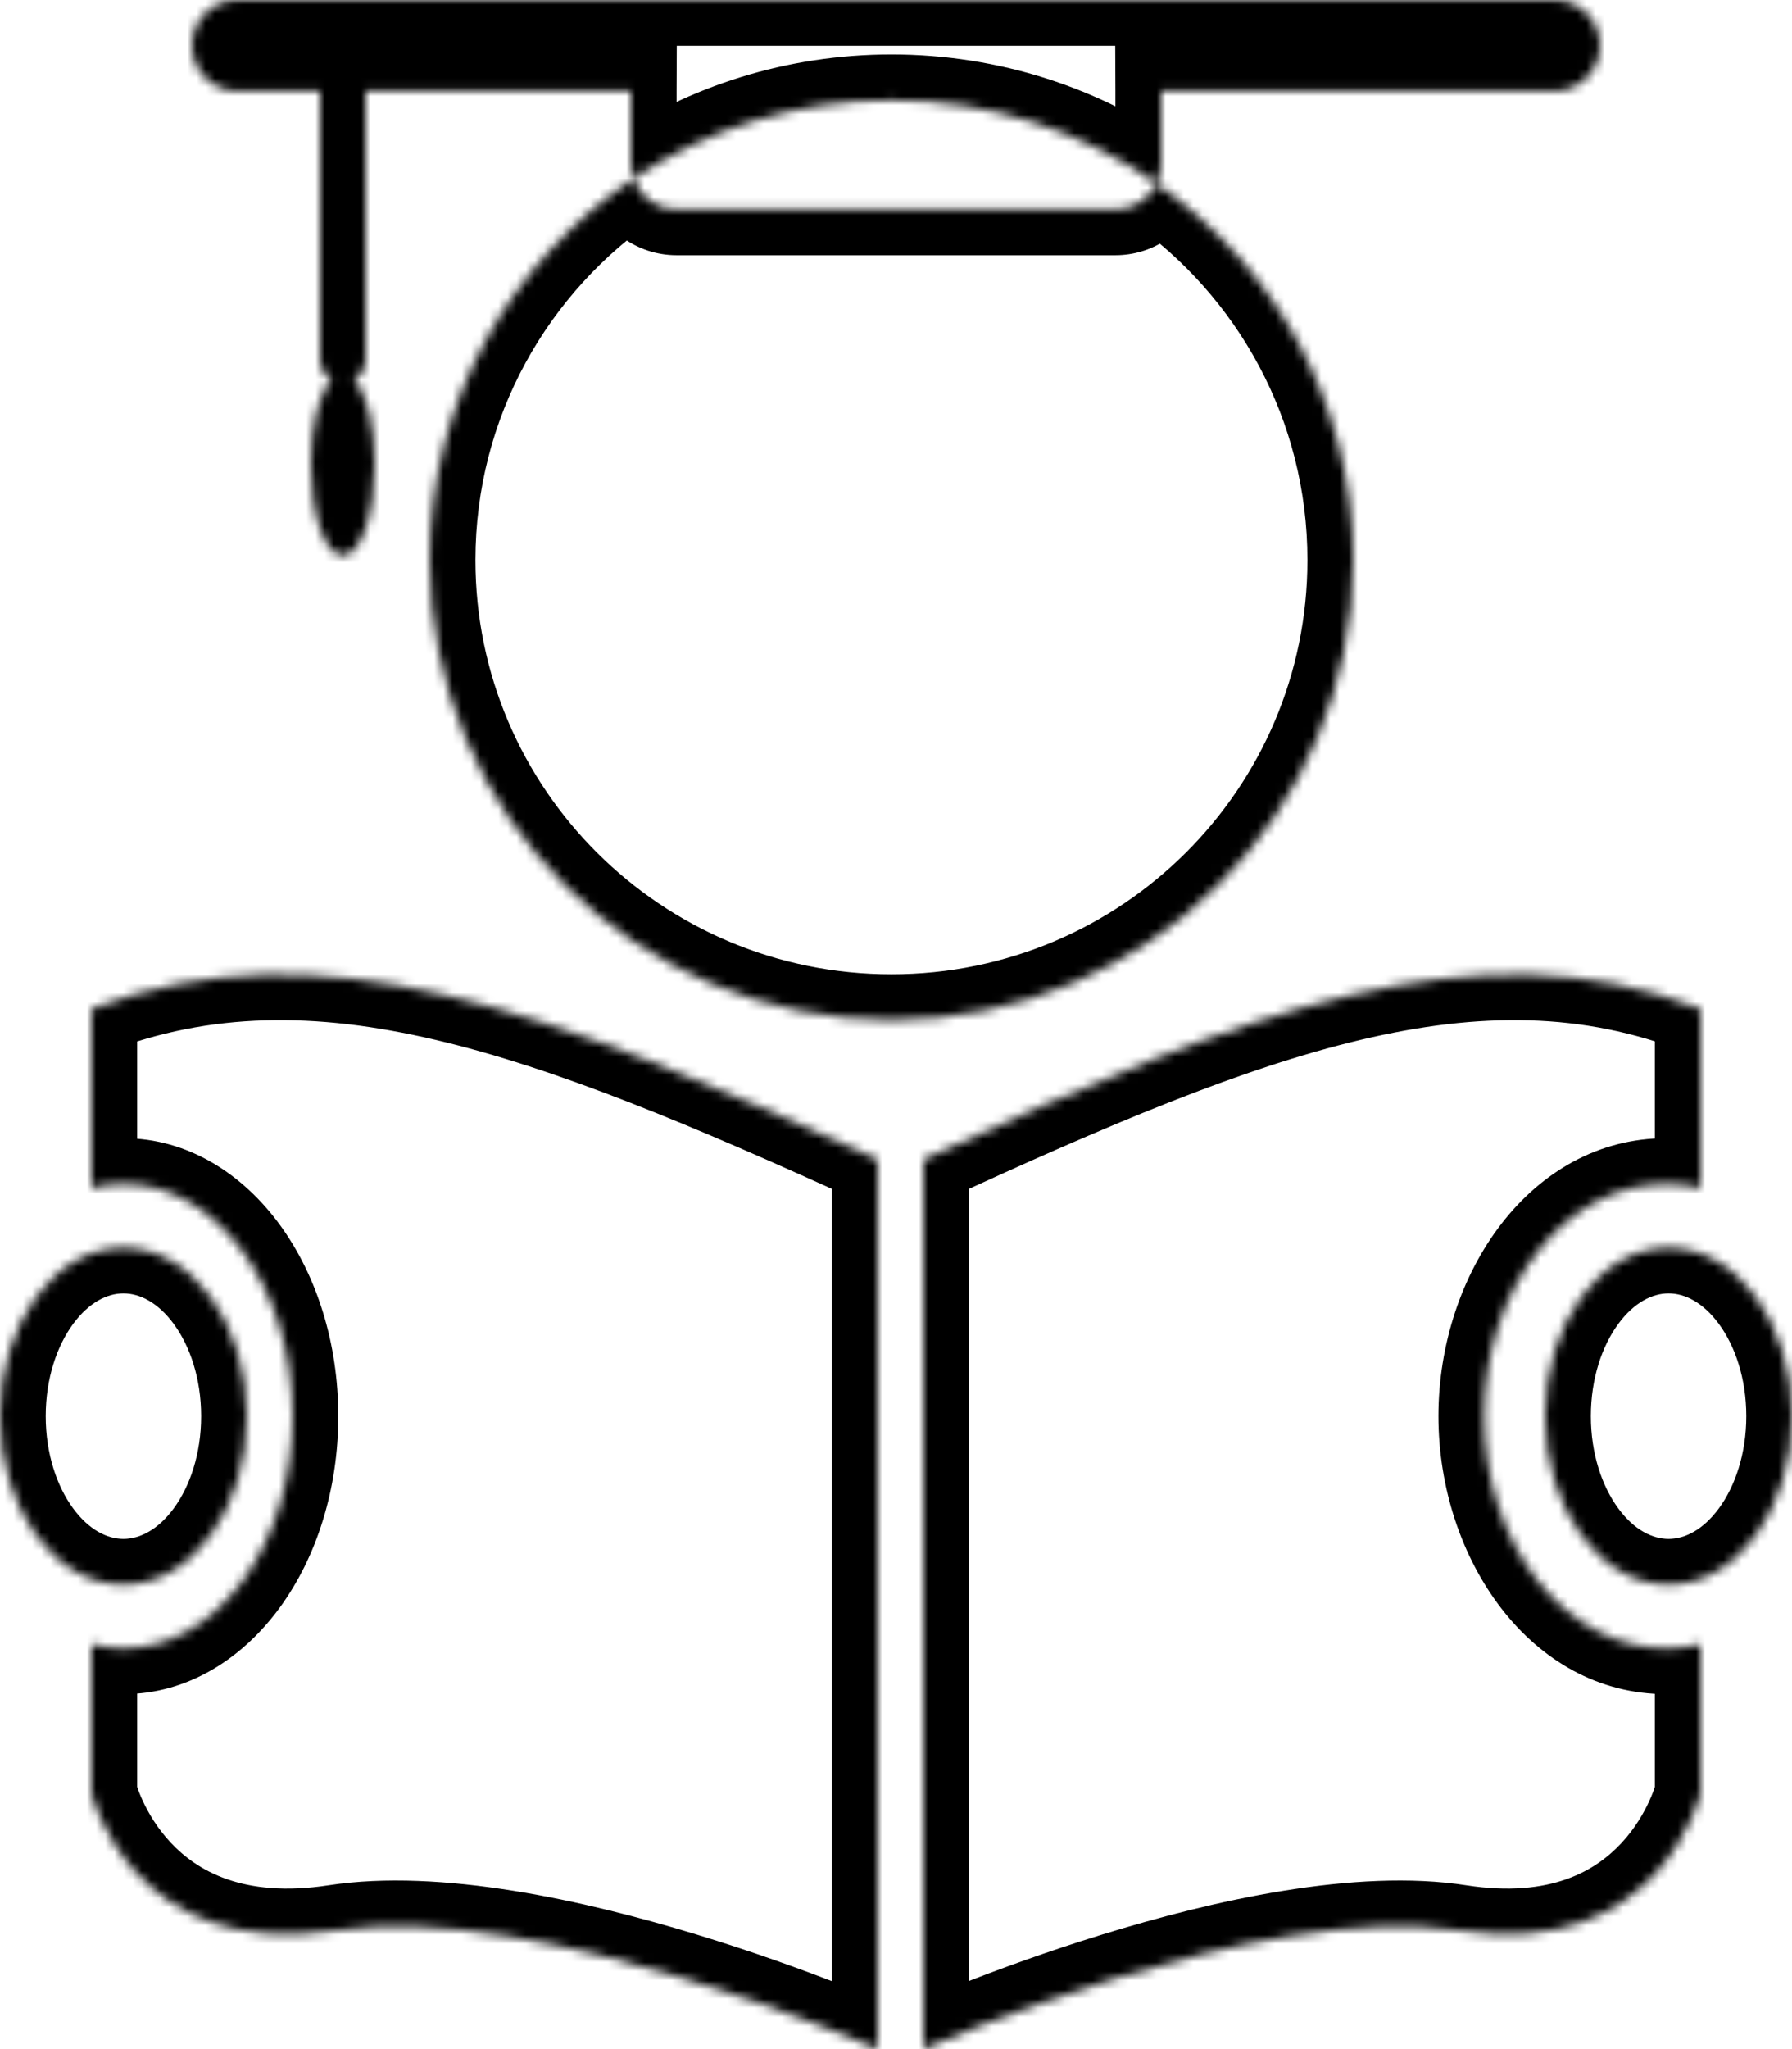 <svg width="196" height="224" viewBox="0 0 196 224" fill="none" xmlns="http://www.w3.org/2000/svg">
<mask id="path-1-inside-1" fill="white">
<path fill-rule="evenodd" clip-rule="evenodd" d="M21 4.978C21 2.229 23.229 0 25.978 0H170.022C172.771 0 175 2.229 175 4.978C175 7.727 172.771 9.956 170.022 9.956H127C127 9.963 127 9.97 127 9.978V17.898C127 18.675 126.823 19.411 126.506 20.067C118.298 14.323 108.295 10.951 97.5 10.951C87.045 10.951 77.331 14.114 69.273 19.532C69.096 19.02 69 18.47 69 17.898V9.978C69 9.97 69 9.963 69 9.956H40V39.313C40 40.237 39.499 41.043 38.754 41.476C40.068 42.911 41 46.532 41 50.773C41 56.272 39.433 60.729 37.5 60.729C35.567 60.729 34 56.272 34 50.773C34 46.532 34.932 42.911 36.246 41.476C35.501 41.043 35 40.237 35 39.313V9.956H25.978C23.229 9.956 21 7.727 21 4.978ZM69.273 19.532C55.836 28.566 47 43.869 47 61.227C47 88.993 69.61 111.502 97.5 111.502C125.39 111.502 148 88.993 148 61.227C148 44.207 139.505 29.163 126.506 20.067C125.699 21.742 123.984 22.898 122 22.898H74C71.811 22.898 69.95 21.491 69.273 19.532ZM96 126.749C59.919 110.291 34.713 100.816 10 110.291V129.876C11.133 129.578 12.303 129.422 13.5 129.422C23.717 129.422 32 140.788 32 154.809C32 168.83 23.717 180.196 13.5 180.196C12.303 180.196 11.133 180.04 10 179.742V196.071C10 196.071 14.448 214.434 36.69 211.033C58.931 207.633 96 224 96 224V126.749ZM27 154.809C27 164.981 20.956 173.227 13.5 173.227C6.044 173.227 0 164.981 0 154.809C0 144.637 6.044 136.391 13.5 136.391C20.956 136.391 27 144.637 27 154.809ZM101 126.749C136.661 110.291 161.575 100.816 186 110.291V129.876C184.781 129.578 183.522 129.422 182.234 129.422C171.241 129.422 162.329 140.788 162.329 154.809C162.329 168.83 171.241 180.196 182.234 180.196C183.522 180.196 184.781 180.04 186 179.742V196.071C186 196.071 181.603 214.434 159.621 211.033C137.638 207.633 101 224 101 224V126.749ZM169 154.809C169 164.981 175.044 173.227 182.5 173.227C189.956 173.227 196 164.981 196 154.809C196 144.637 189.956 136.391 182.5 136.391C175.044 136.391 169 144.637 169 154.809Z"/>
</mask>
<path d="M127 9.956V4.956H121.979L122 9.976L127 9.956ZM69 9.956L74 9.976L74.021 4.956H69V9.956ZM40 9.956V4.956H35V9.956H40ZM38.754 41.476L36.242 37.153L30.874 40.273L35.066 44.852L38.754 41.476ZM36.246 41.476L39.934 44.852L44.126 40.273L38.758 37.153L36.246 41.476ZM35 9.956H40V4.956H35V9.956ZM10 110.291L8.21 105.623L5 106.854V110.291H10ZM96 126.749H101V123.534L98.075 122.2L96 126.749ZM10 129.876H5V136.359L11.271 134.712L10 129.876ZM10 179.742L11.271 174.906L5 173.258V179.742H10ZM10 196.071H5V196.668L5.141 197.249L10 196.071ZM36.69 211.033L35.934 206.091L36.69 211.033ZM96 224L93.98 228.574L101 231.673V224H96ZM186 110.291H191V106.868L187.808 105.63L186 110.291ZM101 126.749L98.905 122.209L96 123.55V126.749H101ZM186 129.876L184.814 134.733L191 136.244V129.876H186ZM186 179.742H191V173.374L184.814 174.885L186 179.742ZM186 196.071L190.863 197.236L191 196.662V196.071H186ZM159.621 211.033L160.385 206.092L159.621 211.033ZM101 224H96V231.71L103.039 228.565L101 224ZM25.978 -5C20.467 -5 16 -0.533 16 4.978H26C26 4.973 26 4.973 26 4.977C25.999 4.981 25.998 4.985 25.996 4.988C25.994 4.994 25.992 4.995 25.994 4.993C25.995 4.992 25.994 4.994 25.988 4.996C25.985 4.998 25.981 4.999 25.977 5C25.973 5 25.973 5 25.978 5V-5ZM170.022 -5H25.978V5H170.022V-5ZM180 4.978C180 -0.533 175.533 -5 170.022 -5V5C170.027 5 170.027 5 170.023 5C170.019 4.999 170.016 4.998 170.012 4.996C170.006 4.994 170.005 4.992 170.007 4.993C170.008 4.995 170.006 4.994 170.004 4.988C170.002 4.984 170.001 4.981 170 4.977C170 4.973 170 4.973 170 4.978H180ZM170.022 14.956C175.533 14.956 180 10.488 180 4.978H170C170 4.983 170 4.983 170 4.979C170.001 4.975 170.002 4.971 170.004 4.968C170.006 4.961 170.008 4.96 170.007 4.962C170.005 4.964 170.006 4.962 170.012 4.959C170.016 4.958 170.019 4.957 170.023 4.956C170.027 4.955 170.027 4.956 170.022 4.956V14.956ZM127 14.956H170.022V4.956H127V14.956ZM132 9.978C132 9.963 132 9.949 132 9.935L122 9.976C122 9.977 122 9.977 122 9.978H132ZM132 17.898V9.978H122V17.898H132ZM131.01 22.238C131.646 20.919 132 19.443 132 17.898H122C122 17.902 122 17.904 122 17.904C122 17.904 122 17.904 122 17.902C122.001 17.899 122.002 17.897 122.003 17.895L131.01 22.238ZM129.373 15.97C120.351 9.657 109.352 5.951 97.5 5.951V15.951C107.238 15.951 116.246 18.989 123.64 24.163L129.373 15.97ZM97.5 5.951C86.022 5.951 75.342 9.427 66.484 15.383L72.063 23.681C79.321 18.802 88.068 15.951 97.5 15.951V5.951ZM64 17.898C64 19.033 64.191 20.135 64.547 21.165L73.999 17.898C74 17.901 74 17.903 74 17.904C74 17.905 74 17.903 74 17.898H64ZM64 9.978V17.898H74V9.978H64ZM64 9.935C64 9.949 64 9.963 64 9.978H74C74 9.977 74 9.977 74 9.976L64 9.935ZM40 14.956H69V4.956H40V14.956ZM45 39.313V9.956H35V39.313H45ZM41.267 45.799C43.488 44.508 45 42.09 45 39.313H35C35 38.383 35.51 37.579 36.242 37.153L41.267 45.799ZM46 50.773C46 48.309 45.731 45.937 45.225 43.878C44.759 41.983 43.946 39.742 42.443 38.1L35.066 44.852C34.876 44.645 35.186 44.933 35.514 46.267C35.802 47.438 36 48.997 36 50.773H46ZM37.5 65.729C40.059 65.729 41.794 64.242 42.708 63.143C43.646 62.014 44.267 60.68 44.692 59.471C45.558 57.009 46 53.933 46 50.773H36C36 53.112 35.659 55.014 35.258 56.155C35.049 56.748 34.916 56.872 35.017 56.751C35.093 56.659 35.908 55.729 37.5 55.729V65.729ZM29 50.773C29 53.933 29.442 57.009 30.308 59.471C30.733 60.68 31.354 62.014 32.292 63.143C33.206 64.242 34.941 65.729 37.5 65.729V55.729C39.092 55.729 39.907 56.659 39.983 56.751C40.084 56.872 39.951 56.748 39.742 56.155C39.341 55.014 39 53.112 39 50.773H29ZM32.557 38.1C31.054 39.742 30.241 41.983 29.775 43.878C29.269 45.937 29 48.309 29 50.773H39C39 48.997 39.198 47.438 39.486 46.267C39.814 44.933 40.124 44.645 39.934 44.852L32.557 38.1ZM30 39.313C30 42.09 31.512 44.508 33.733 45.799L38.758 37.153C39.49 37.579 40 38.384 40 39.313H30ZM30 9.956V39.313H40V9.956H30ZM25.978 14.956H35V4.956H25.978V14.956ZM16 4.978C16 10.488 20.467 14.956 25.978 14.956V4.956C25.973 4.956 25.973 4.955 25.977 4.956C25.981 4.957 25.985 4.958 25.988 4.959C25.994 4.962 25.995 4.964 25.994 4.962C25.992 4.96 25.994 4.961 25.996 4.968C25.998 4.971 25.999 4.975 26 4.979C26 4.983 26 4.983 26 4.978H16ZM66.484 15.383C51.728 25.302 42 42.128 42 61.227H52C52 45.61 59.943 31.83 72.063 23.681L66.484 15.383ZM42 61.227C42 91.775 66.869 116.502 97.5 116.502V106.502C72.35 106.502 52 86.211 52 61.227H42ZM97.5 116.502C128.131 116.502 153 91.775 153 61.227H143C143 86.211 122.65 106.502 97.5 106.502V116.502ZM153 61.227C153 42.501 143.647 25.958 129.373 15.97L123.64 24.163C135.364 32.367 143 45.913 143 61.227H153ZM122 27.898C125.976 27.898 129.4 25.577 131.01 22.238L122.003 17.895C122.003 17.893 122.003 17.894 122.001 17.896C121.999 17.899 121.997 17.9 121.996 17.901C121.996 17.901 121.998 17.9 122.002 17.898C122.004 17.898 122.006 17.898 122.006 17.898C122.007 17.897 122.005 17.898 122 17.898V27.898ZM74 27.898H122V17.898H74V27.898ZM64.547 21.165C65.9 25.077 69.614 27.898 74 27.898V17.898C73.995 17.898 73.993 17.897 73.994 17.898C73.995 17.898 73.997 17.898 73.999 17.899C74.003 17.9 74.004 17.901 74.003 17.901C74.001 17.899 73.999 17.897 73.997 17.895C73.996 17.893 73.997 17.894 73.999 17.898L64.547 21.165ZM11.79 114.96C34.236 106.353 57.462 114.666 93.925 131.298L98.075 122.2C62.377 105.916 35.189 95.278 8.21 105.623L11.79 114.96ZM15 129.876V110.291H5V129.876H15ZM13.5 124.422C11.866 124.422 10.269 124.636 8.729 125.04L11.271 134.712C11.998 134.521 12.741 134.422 13.5 134.422V124.422ZM37 154.809C37 146.854 34.657 139.45 30.622 133.913C26.59 128.38 20.598 124.422 13.5 124.422V134.422C16.619 134.422 19.877 136.147 22.541 139.803C25.201 143.453 27 148.743 27 154.809H37ZM13.5 185.196C20.598 185.196 26.59 181.237 30.622 175.705C34.657 170.167 37 162.763 37 154.809H27C27 160.875 25.201 166.164 22.541 169.815C19.877 173.471 16.619 175.196 13.5 175.196V185.196ZM8.729 184.578C10.269 184.982 11.866 185.196 13.5 185.196V175.196C12.741 175.196 11.998 175.097 11.271 174.906L8.729 184.578ZM15 196.071V179.742H5V196.071H15ZM35.934 206.091C26.471 207.537 21.441 204.393 18.658 201.414C17.167 199.818 16.19 198.117 15.588 196.804C15.29 196.155 15.094 195.621 14.978 195.273C14.921 195.1 14.884 194.976 14.865 194.909C14.855 194.876 14.85 194.857 14.85 194.854C14.849 194.853 14.85 194.855 14.851 194.862C14.852 194.865 14.853 194.87 14.855 194.875C14.855 194.878 14.856 194.881 14.857 194.884C14.857 194.885 14.858 194.888 14.858 194.889C14.859 194.892 14.859 194.894 10 196.071C5.141 197.249 5.141 197.252 5.142 197.255C5.142 197.256 5.143 197.259 5.144 197.261C5.145 197.265 5.146 197.27 5.147 197.275C5.149 197.285 5.152 197.296 5.155 197.308C5.161 197.332 5.169 197.361 5.177 197.394C5.195 197.46 5.218 197.544 5.246 197.645C5.303 197.845 5.383 198.112 5.491 198.434C5.705 199.078 6.03 199.952 6.497 200.97C7.425 202.994 8.95 205.671 11.351 208.241C16.352 213.593 24.666 217.929 37.445 215.976L35.934 206.091ZM96 224C98.02 219.426 98.019 219.426 98.018 219.425C98.017 219.425 98.016 219.425 98.015 219.424C98.013 219.423 98.011 219.422 98.007 219.421C98.001 219.418 97.993 219.414 97.982 219.409C97.96 219.4 97.93 219.387 97.891 219.37C97.812 219.335 97.699 219.286 97.553 219.223C97.26 219.098 96.835 218.916 96.289 218.689C95.197 218.233 93.622 217.591 91.667 216.834C87.761 215.32 82.312 213.336 76.141 211.458C64.053 207.779 48.268 204.205 35.934 206.091L37.445 215.976C47.352 214.461 61.223 217.371 73.23 221.025C79.106 222.813 84.314 224.709 88.054 226.158C89.921 226.882 91.417 227.492 92.439 227.918C92.95 228.131 93.342 228.298 93.604 228.411C93.734 228.467 93.832 228.509 93.895 228.537C93.927 228.551 93.95 228.561 93.964 228.567C93.971 228.57 93.976 228.572 93.979 228.573C93.98 228.574 93.981 228.574 93.981 228.574C93.981 228.574 93.981 228.574 93.981 228.574C93.981 228.574 93.98 228.574 96 224ZM91 126.749V224H101V126.749H91ZM13.5 178.227C19.204 178.227 23.946 175.062 27.079 170.788C30.213 166.511 32 160.846 32 154.809H22C22 158.944 20.765 162.487 19.013 164.876C17.26 167.269 15.251 168.227 13.5 168.227V178.227ZM-5 154.809C-5 160.846 -3.213 166.511 -0.079 170.788C3.054 175.062 7.796 178.227 13.5 178.227V168.227C11.749 168.227 9.74 167.269 7.987 164.876C6.235 162.487 5 158.944 5 154.809H-5ZM13.5 131.391C7.796 131.391 3.054 134.556 -0.079 138.83C-3.213 143.106 -5 148.772 -5 154.809H5C5 150.674 6.235 147.131 7.987 144.741C9.74 142.349 11.749 141.391 13.5 141.391V131.391ZM32 154.809C32 148.772 30.213 143.106 27.079 138.83C23.946 134.556 19.204 131.391 13.5 131.391V141.391C15.251 141.391 17.26 142.349 19.013 144.741C20.765 147.131 22 150.674 22 154.809H32ZM187.808 105.63C161.093 95.266 134.176 105.931 98.905 122.209L103.095 131.289C139.146 114.651 162.056 106.365 184.192 114.953L187.808 105.63ZM191 129.876V110.291H181V129.876H191ZM182.234 134.422C183.116 134.422 183.976 134.529 184.814 134.733L187.186 125.019C185.585 124.628 183.928 124.422 182.234 124.422V134.422ZM167.329 154.809C167.329 142.349 175.067 134.422 182.234 134.422V124.422C167.415 124.422 157.329 139.228 157.329 154.809H167.329ZM182.234 175.196C175.067 175.196 167.329 167.269 167.329 154.809H157.329C157.329 170.39 167.415 185.196 182.234 185.196V175.196ZM184.814 174.885C183.976 175.089 183.116 175.196 182.234 175.196V185.196C183.928 185.196 185.585 184.99 187.186 184.599L184.814 174.885ZM191 196.071V179.742H181V196.071H191ZM158.856 215.974C171.531 217.935 179.778 213.579 184.727 208.22C187.102 205.648 188.609 202.971 189.524 200.95C189.985 199.933 190.306 199.06 190.517 198.418C190.623 198.096 190.703 197.83 190.759 197.63C190.787 197.53 190.809 197.446 190.826 197.38C190.835 197.347 190.842 197.318 190.848 197.294C190.851 197.282 190.854 197.271 190.856 197.262C190.858 197.257 190.859 197.252 190.86 197.248C190.86 197.246 190.861 197.243 190.861 197.242C190.862 197.239 190.863 197.236 186 196.071C181.137 194.907 181.138 194.904 181.139 194.902C181.139 194.901 181.14 194.898 181.14 194.897C181.141 194.894 181.141 194.891 181.142 194.888C181.143 194.883 181.144 194.879 181.145 194.875C181.147 194.869 181.147 194.866 181.147 194.868C181.146 194.871 181.141 194.89 181.132 194.924C181.113 194.991 181.076 195.116 181.019 195.29C180.904 195.639 180.71 196.174 180.415 196.824C179.819 198.14 178.853 199.841 177.381 201.435C174.636 204.407 169.693 207.532 160.385 206.092L158.856 215.974ZM101 224C103.039 228.565 103.039 228.565 103.038 228.566C103.039 228.566 103.038 228.566 103.038 228.566C103.039 228.566 103.039 228.565 103.041 228.565C103.043 228.563 103.048 228.561 103.055 228.558C103.069 228.552 103.092 228.542 103.123 228.528C103.186 228.501 103.282 228.458 103.411 228.402C103.669 228.29 104.057 228.123 104.561 227.91C105.571 227.484 107.048 226.874 108.893 226.151C112.588 224.702 117.733 222.808 123.538 221.02C135.405 217.366 149.093 214.464 158.856 215.974L160.385 206.092C148.166 204.202 132.543 207.784 120.595 211.463C114.493 213.342 109.105 215.327 105.243 216.841C103.31 217.599 101.753 218.241 100.673 218.697C100.133 218.925 99.712 219.106 99.423 219.232C99.278 219.295 99.166 219.344 99.088 219.378C99.05 219.395 99.019 219.409 98.998 219.418C98.987 219.423 98.979 219.427 98.973 219.429C98.97 219.431 98.967 219.432 98.965 219.433C98.964 219.433 98.963 219.434 98.962 219.434C98.961 219.434 98.961 219.435 101 224ZM96 126.749V224H106V126.749H96ZM182.5 168.227C180.749 168.227 178.74 167.269 176.987 164.876C175.235 162.487 174 158.944 174 154.809H164C164 160.846 165.787 166.511 168.921 170.788C172.054 175.062 176.796 178.227 182.5 178.227V168.227ZM191 154.809C191 158.944 189.765 162.487 188.013 164.876C186.26 167.269 184.251 168.227 182.5 168.227V178.227C188.204 178.227 192.946 175.062 196.079 170.788C199.213 166.511 201 160.846 201 154.809H191ZM182.5 141.391C184.251 141.391 186.26 142.349 188.013 144.741C189.765 147.131 191 150.674 191 154.809H201C201 148.772 199.213 143.106 196.079 138.83C192.946 134.556 188.204 131.391 182.5 131.391V141.391ZM174 154.809C174 150.674 175.235 147.131 176.987 144.741C178.74 142.349 180.749 141.391 182.5 141.391V131.391C176.796 131.391 172.054 134.556 168.921 138.83C165.787 143.106 164 148.772 164 154.809H174Z" fill="black" mask="url(#path-1-inside-1)"/>
</svg>
